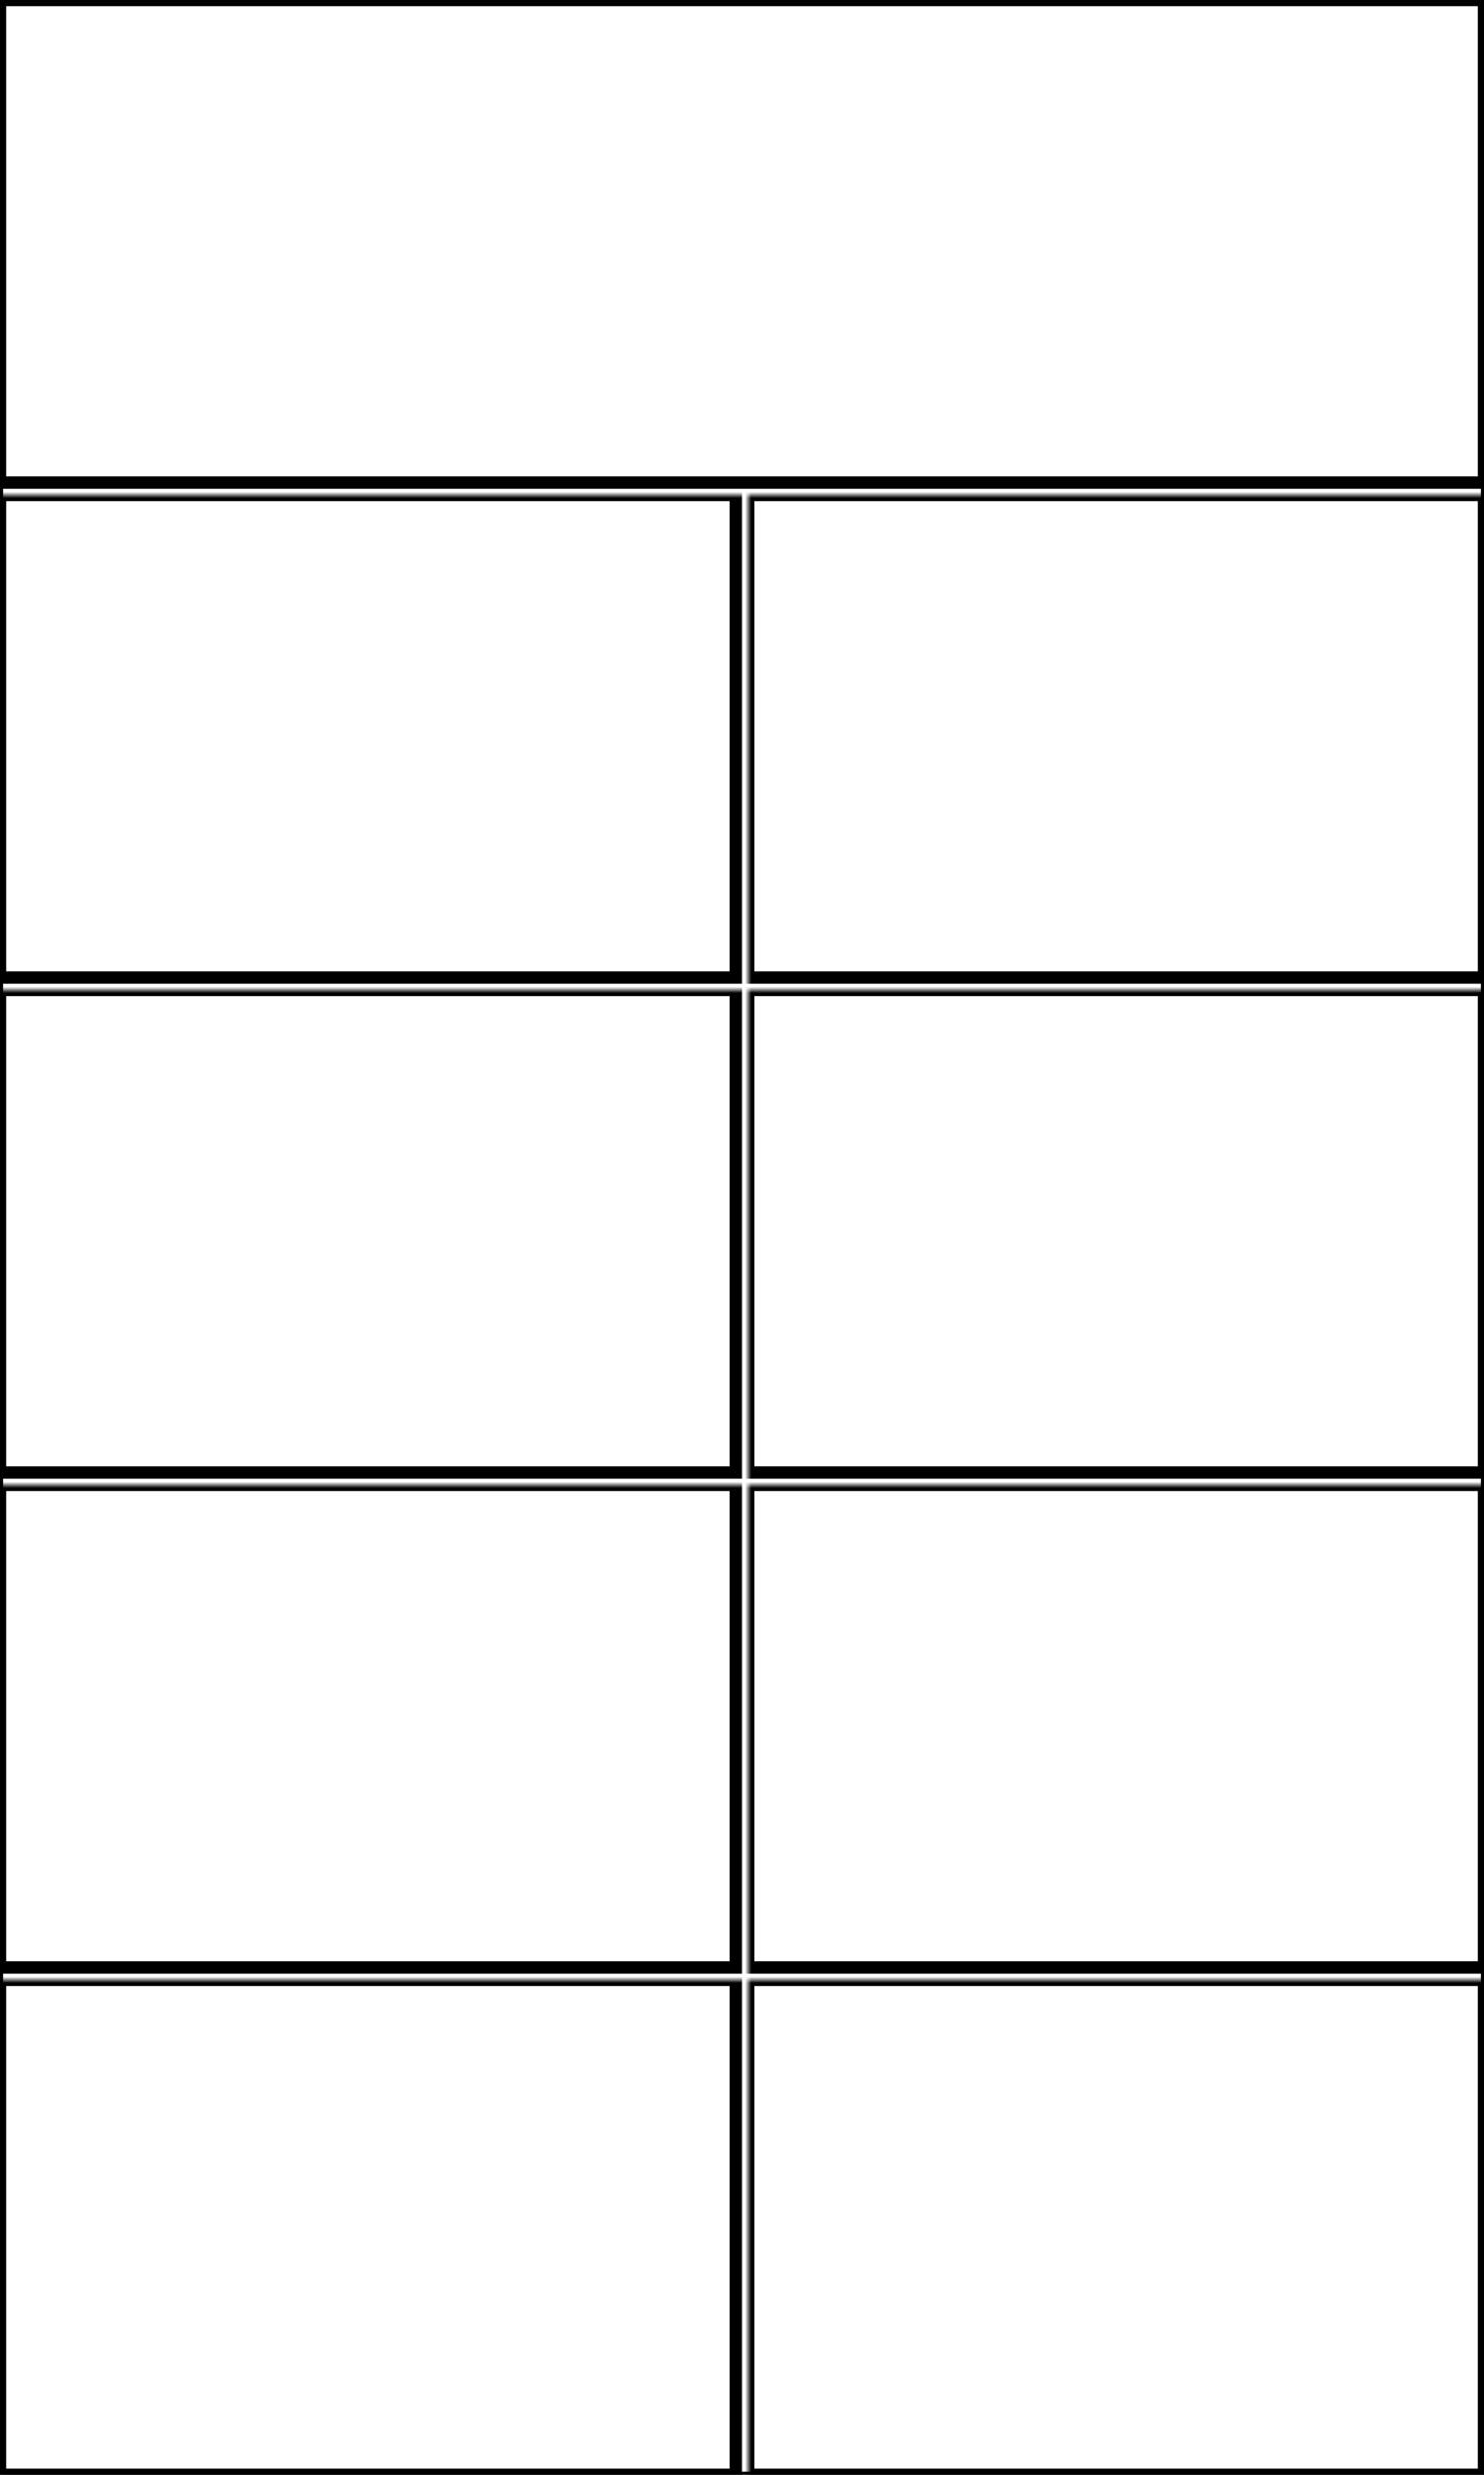 <svg width="240" height="400" xmlns="http://www.w3.org/2000/svg" xmlns:xlink="http://www.w3.org/1999/xlink">
  <defs>
    <mask id="edgeexplore2-9fields-13-mask">
      <rect width="100%" height="100%" fill="black"/>
      <rect width="100%" height="100%" style="fill:white"/>
    </mask>
  </defs>
  <rect x="0" y="0" width="240" height="78" mask="url(#edgeexplore2-9fields-13-mask)" style="stroke-width:2;stroke:rgb(0,0,0);fill:none"/>
  <rect x="0" y="80" width="119" height="78" mask="url(#edgeexplore2-9fields-13-mask)" style="stroke-width:2;stroke:rgb(0,0,0);fill:none"/>
  <rect x="121" y="80" width="119" height="78" mask="url(#edgeexplore2-9fields-13-mask)" style="stroke-width:2;stroke:rgb(0,0,0);fill:none"/>
  <rect x="0" y="160" width="119" height="78" mask="url(#edgeexplore2-9fields-13-mask)" style="stroke-width:2;stroke:rgb(0,0,0);fill:none"/>
  <rect x="121" y="160" width="119" height="78" mask="url(#edgeexplore2-9fields-13-mask)" style="stroke-width:2;stroke:rgb(0,0,0);fill:none"/>
  <rect x="0" y="240" width="119" height="78" mask="url(#edgeexplore2-9fields-13-mask)" style="stroke-width:2;stroke:rgb(0,0,0);fill:none"/>
  <rect x="121" y="240" width="119" height="78" mask="url(#edgeexplore2-9fields-13-mask)" style="stroke-width:2;stroke:rgb(0,0,0);fill:none"/>
  <rect x="0" y="320" width="119" height="80" mask="url(#edgeexplore2-9fields-13-mask)" style="stroke-width:2;stroke:rgb(0,0,0);fill:none"/>
  <rect x="121" y="320" width="119" height="80" mask="url(#edgeexplore2-9fields-13-mask)" style="stroke-width:2;stroke:rgb(0,0,0);fill:none"/>
      <rect width="100%" height="100%" style="stroke-width:1;stroke:rgb(0,0,0);fill:none"/>
</svg>

